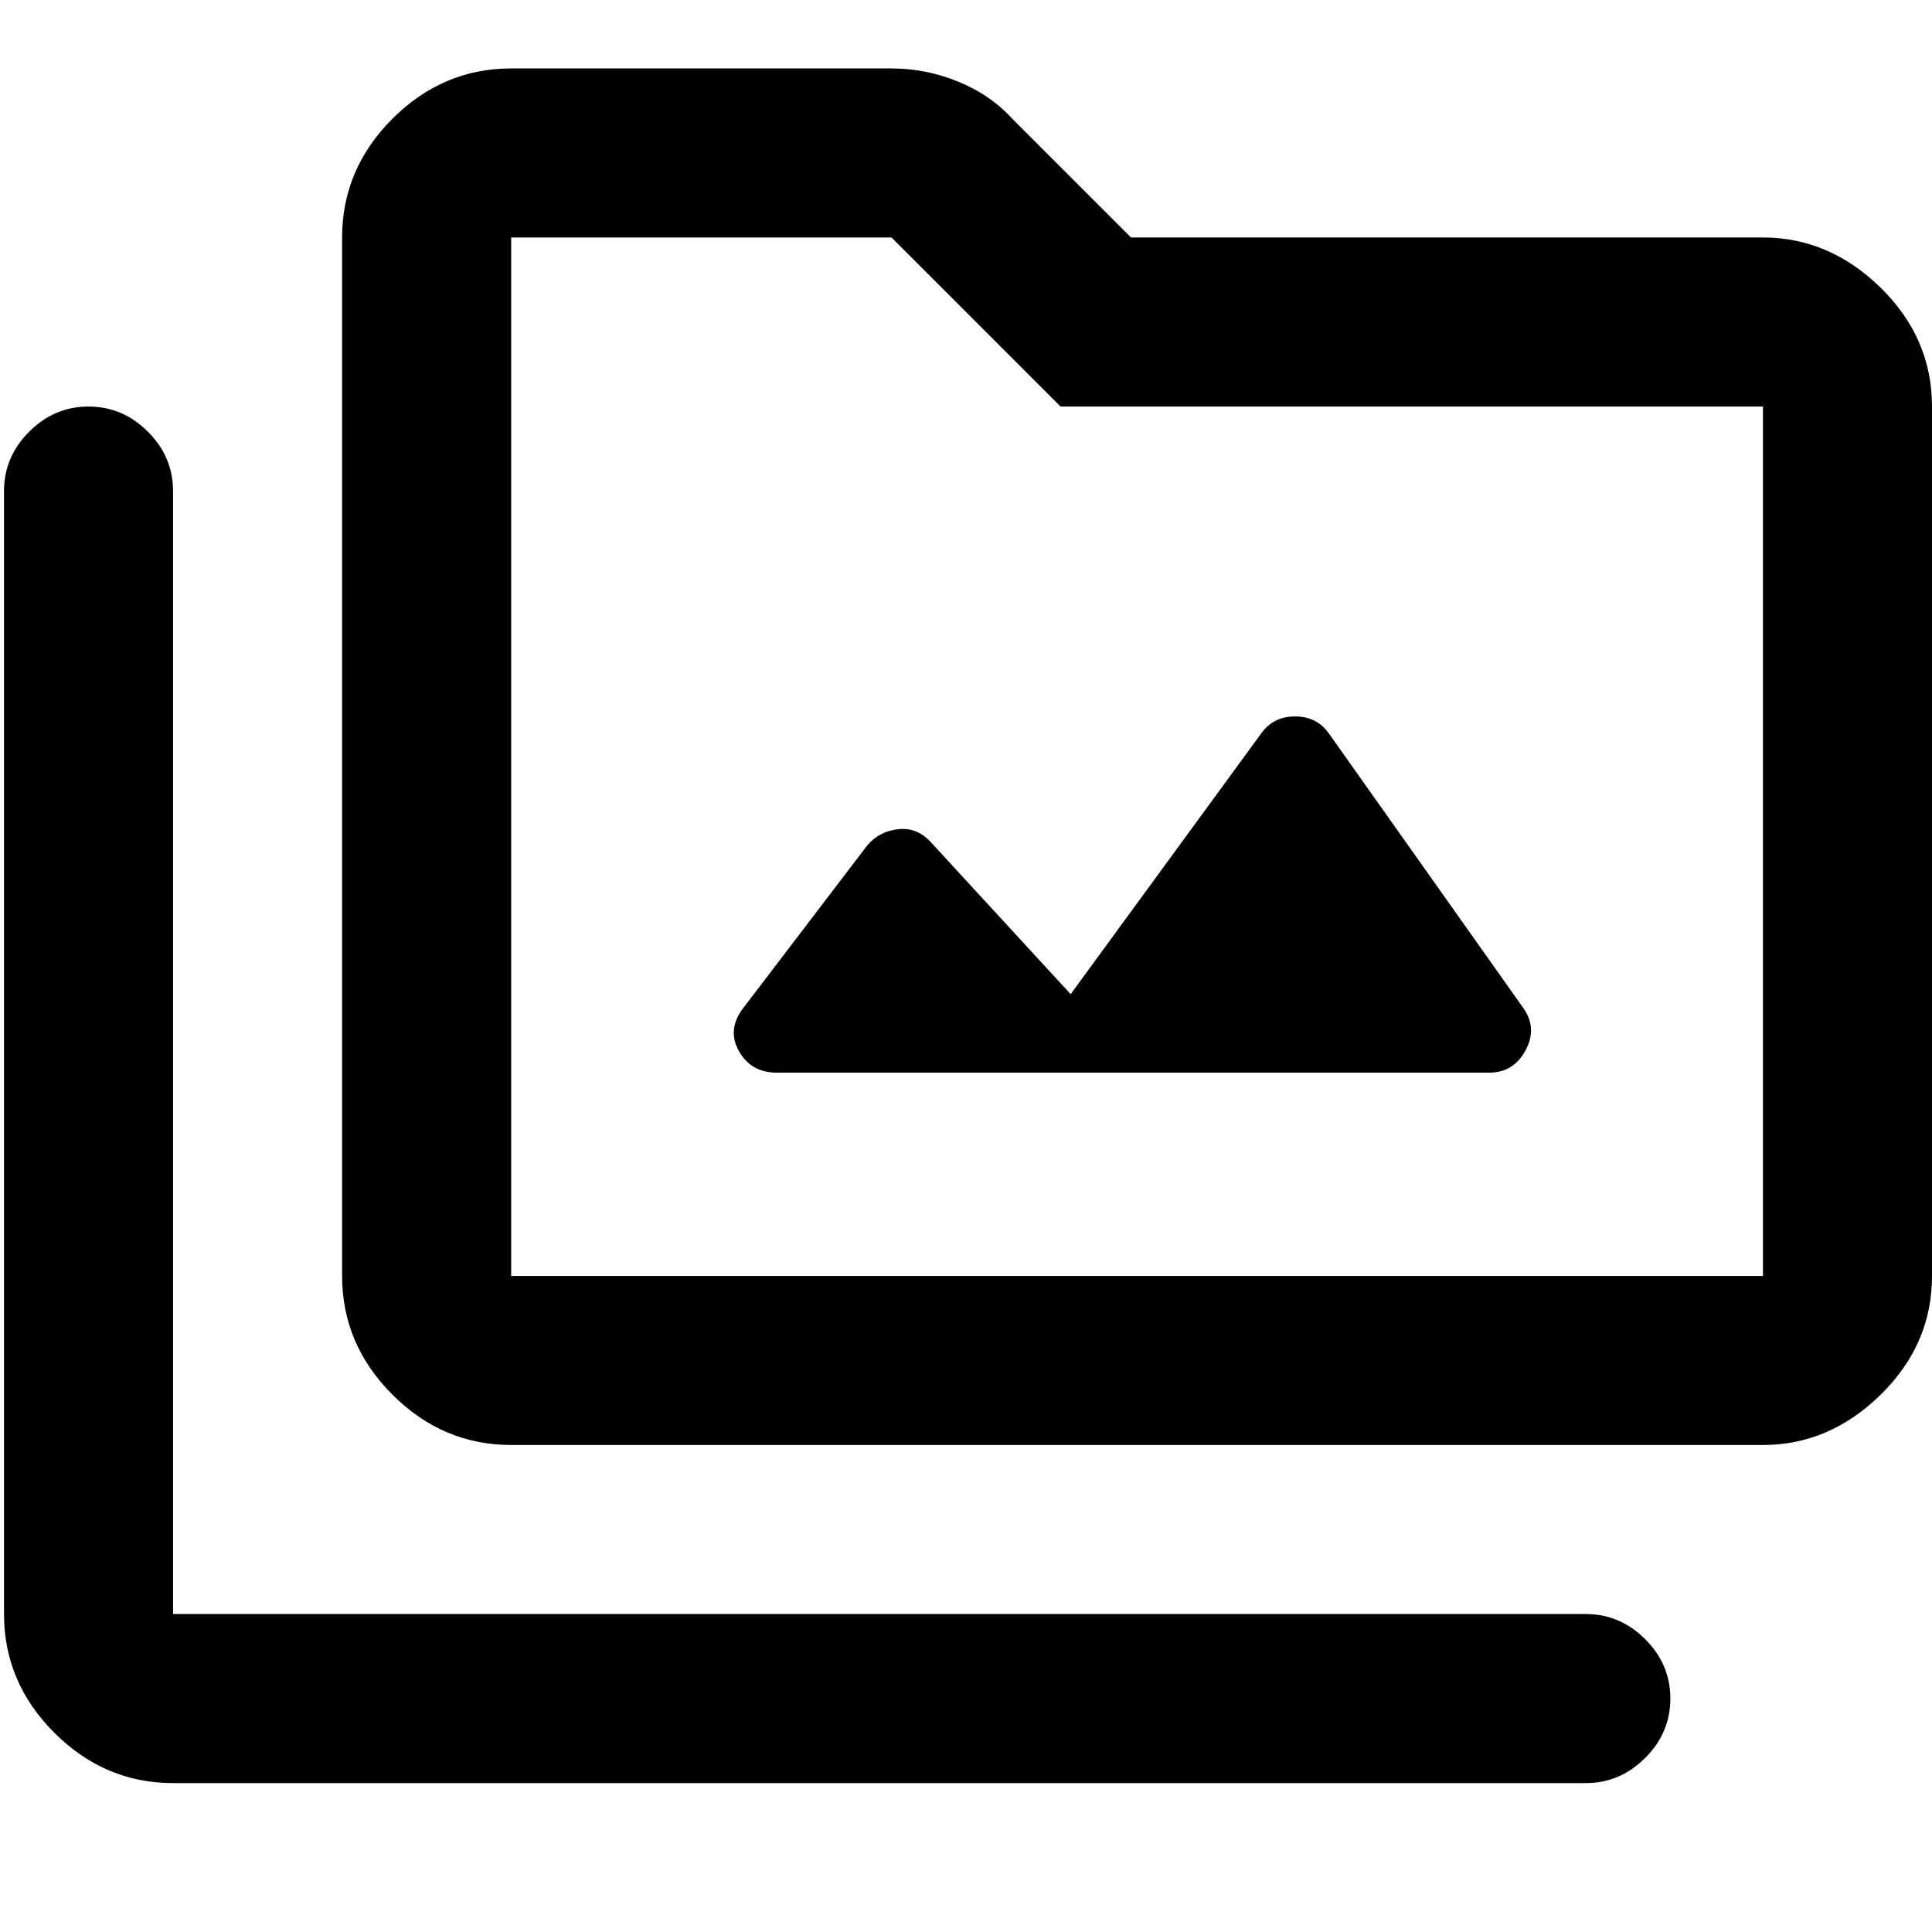 <svg xmlns="http://www.w3.org/2000/svg" height="40" width="40"><path d="M10.583 29.917Q9.167 29.917 8.125 28.875Q7.083 27.833 7.083 26.417V4.917Q7.083 3.5 8.125 2.458Q9.167 1.417 10.583 1.417H18.458Q19.167 1.417 19.833 1.688Q20.5 1.958 20.958 2.458L23.417 4.917H36.5Q37.875 4.917 38.938 5.958Q40 7 40 8.417V26.417Q40 27.833 38.938 28.875Q37.875 29.917 36.5 29.917ZM10.583 26.417H36.5Q36.5 26.417 36.5 26.417Q36.5 26.417 36.5 26.417V8.417Q36.5 8.417 36.5 8.417Q36.5 8.417 36.5 8.417H21.958L18.458 4.917H10.583Q10.583 4.917 10.583 4.917Q10.583 4.917 10.583 4.917V26.417Q10.583 26.417 10.583 26.417Q10.583 26.417 10.583 26.417ZM3.583 36.917Q2.167 36.917 1.125 35.875Q0.083 34.833 0.083 33.417V10.167Q0.083 9.458 0.604 8.938Q1.125 8.417 1.833 8.417Q2.542 8.417 3.062 8.938Q3.583 9.458 3.583 10.167V33.417Q3.583 33.417 3.583 33.417Q3.583 33.417 3.583 33.417H32.833Q33.542 33.417 34.062 33.938Q34.583 34.458 34.583 35.167Q34.583 35.875 34.062 36.396Q33.542 36.917 32.833 36.917ZM16.083 22.208H30.833Q31.333 22.208 31.583 21.75Q31.833 21.292 31.542 20.875L27.5 15.167Q27.25 14.833 26.812 14.833Q26.375 14.833 26.125 15.167L22.167 20.583L19.292 17.458Q19 17.125 18.604 17.167Q18.208 17.208 17.958 17.5L15.417 20.833Q15.042 21.292 15.292 21.75Q15.542 22.208 16.083 22.208ZM10.583 26.417Q10.583 26.417 10.583 26.417Q10.583 26.417 10.583 26.417V4.917Q10.583 4.917 10.583 4.917Q10.583 4.917 10.583 4.917V8.417Q10.583 8.417 10.583 8.417Q10.583 8.417 10.583 8.417V26.417Q10.583 26.417 10.583 26.417Q10.583 26.417 10.583 26.417Z"/></svg>